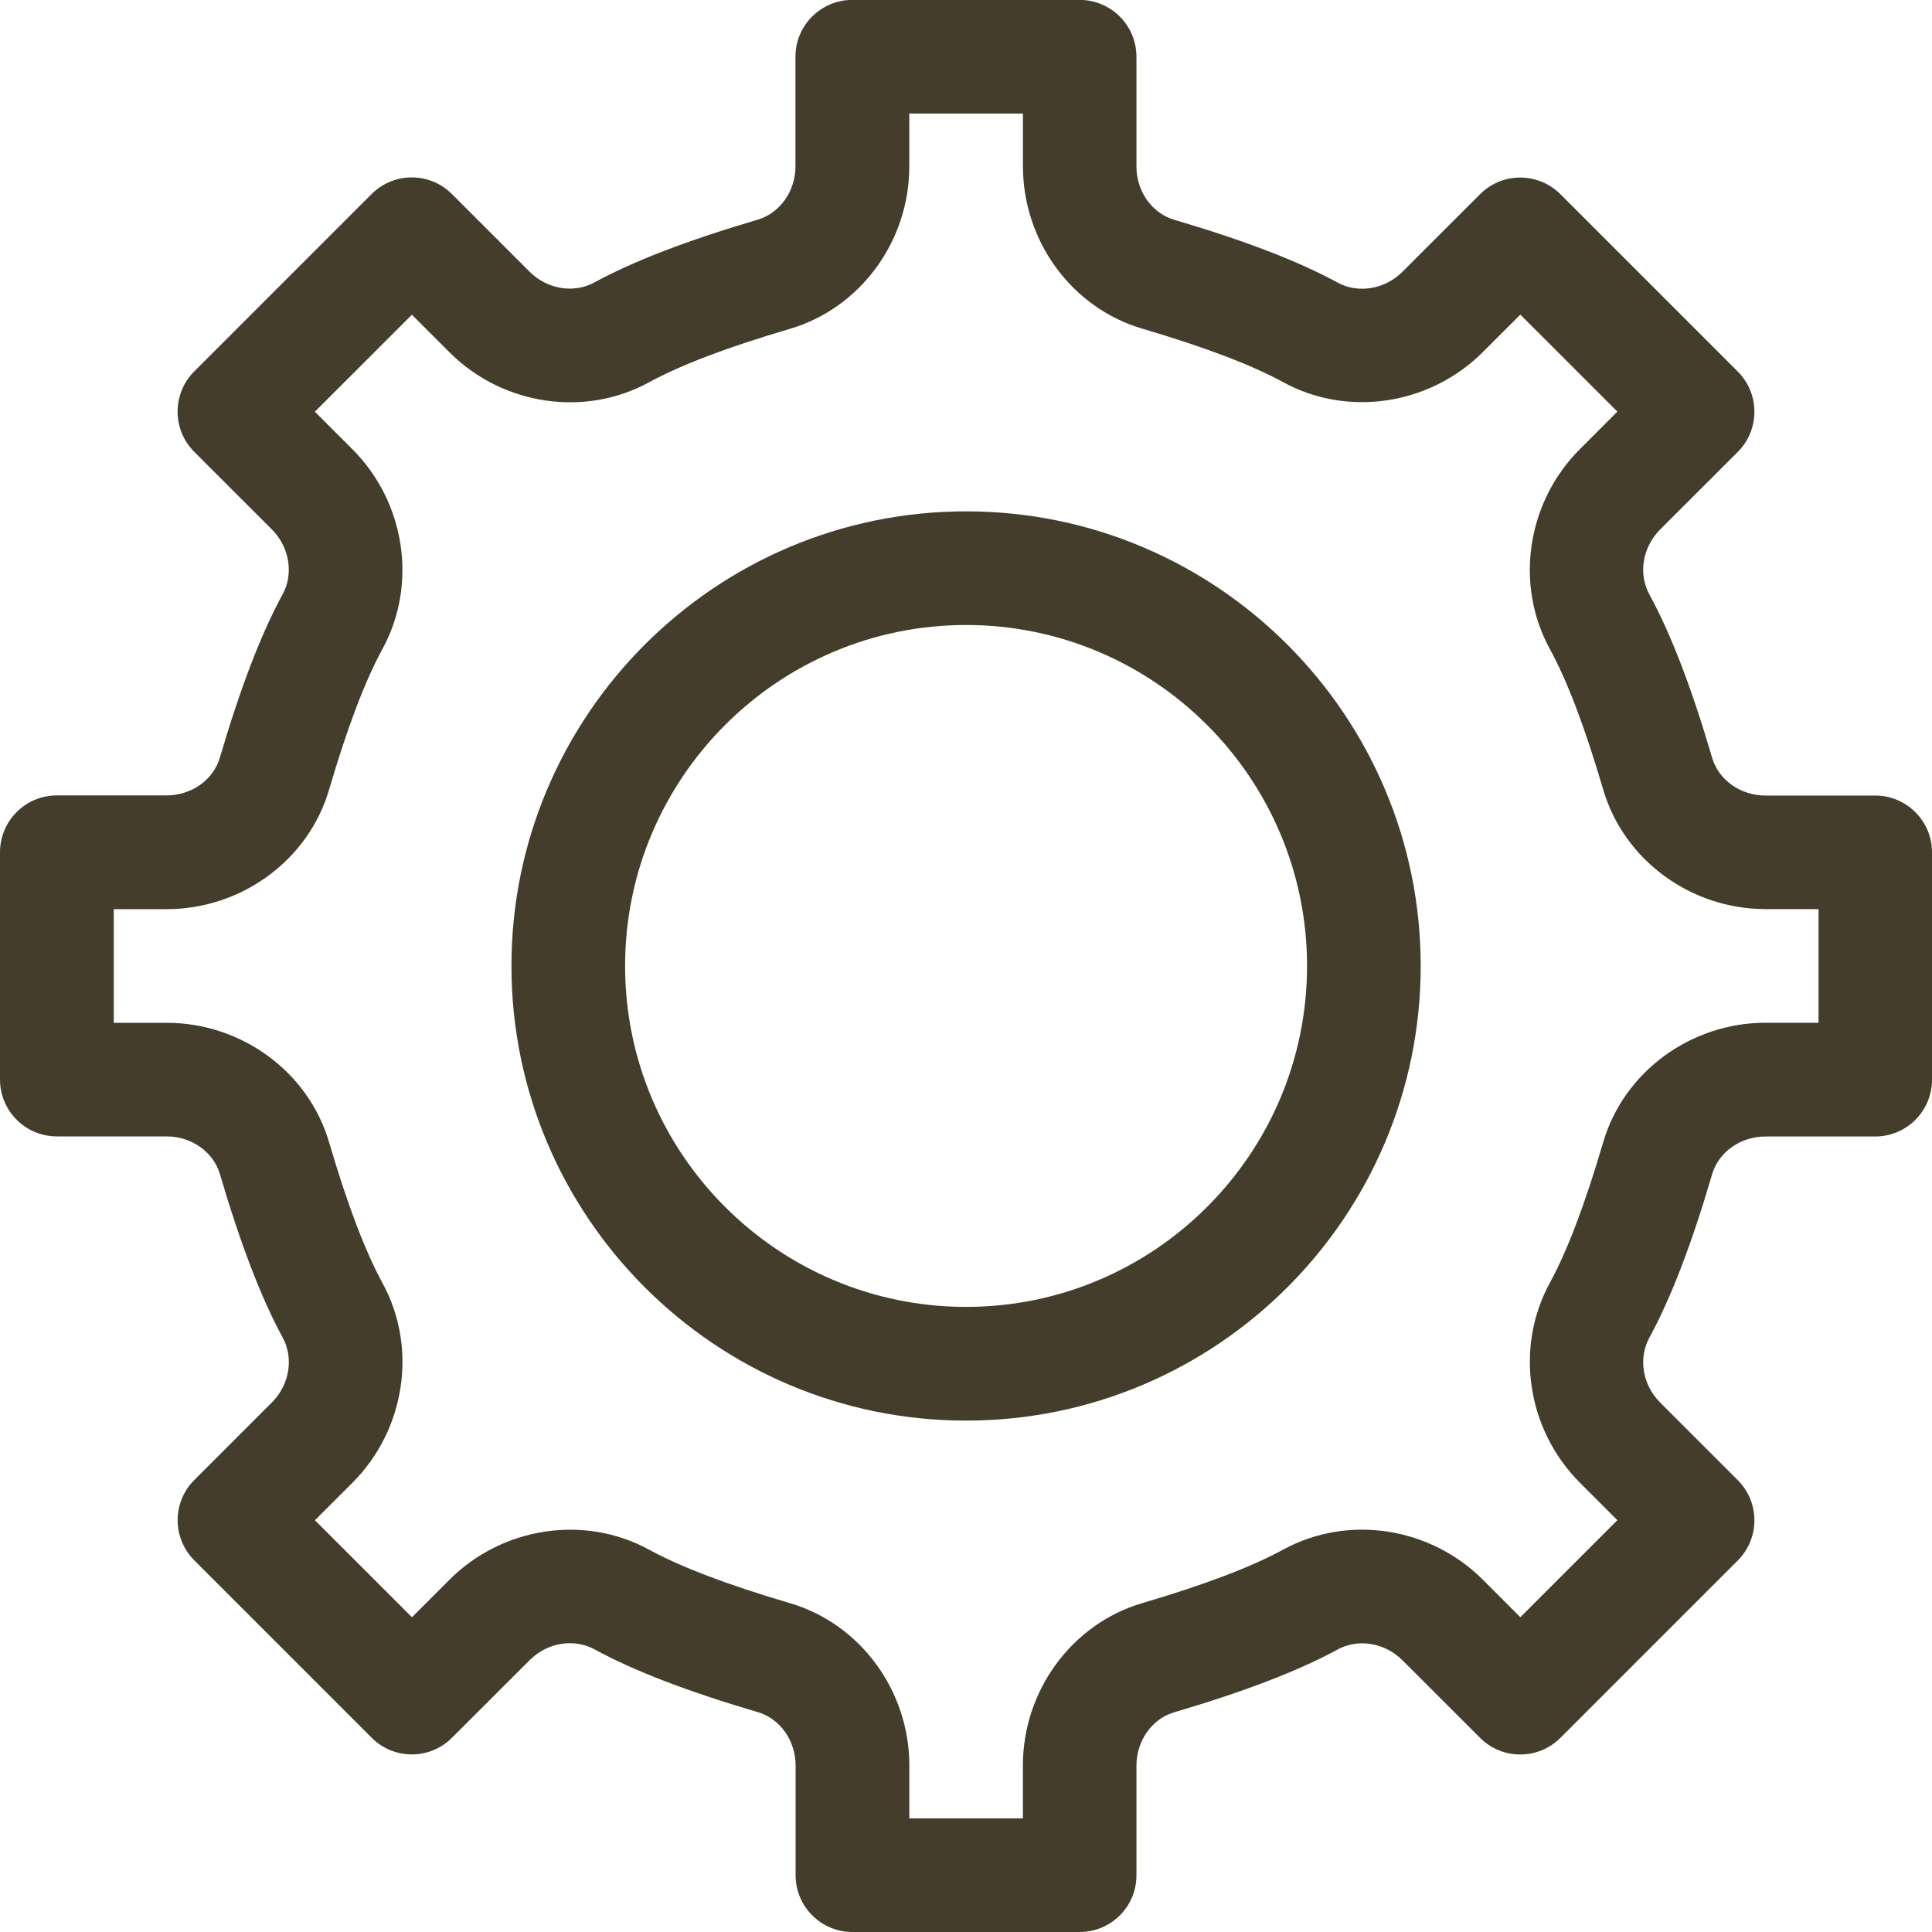 <svg width="40" height="40" viewBox="0 0 40 40" fill="none" xmlns="http://www.w3.org/2000/svg">
<g clip-path="url(#clip0_30_500)">
<path d="M38.824 16.471H36.552C36.036 16.471 35.583 16.149 35.448 15.69C35.02 14.231 34.594 13.123 34.148 12.306C33.915 11.88 34.007 11.328 34.37 10.964L35.979 9.356C36.2 9.136 36.323 8.836 36.323 8.524C36.323 8.213 36.2 7.914 35.979 7.693L32.307 4.021C31.846 3.561 31.103 3.561 30.643 4.021L29.035 5.628C28.671 5.991 28.12 6.083 27.694 5.851C26.878 5.406 25.771 4.981 24.31 4.55C23.85 4.415 23.529 3.962 23.529 3.446V1.175C23.529 0.525 23.001 -0.002 22.352 -0.002H17.646C16.996 -0.002 16.469 0.525 16.469 1.175V3.444C16.469 3.958 16.148 4.412 15.688 4.548C14.228 4.978 13.121 5.404 12.305 5.848C11.878 6.081 11.328 5.989 10.964 5.625L9.357 4.018C8.897 3.558 8.153 3.558 7.693 4.018L4.021 7.69C3.8 7.91 3.677 8.21 3.677 8.522C3.677 8.834 3.8 9.133 4.021 9.354L5.63 10.962C5.992 11.326 6.084 11.877 5.852 12.303C5.406 13.121 4.981 14.228 4.552 15.687C4.417 16.147 3.964 16.468 3.448 16.468H1.177C0.527 16.468 0 16.995 0 17.645V22.351C0 23 0.527 23.528 1.177 23.528H3.45C3.964 23.528 4.418 23.849 4.553 24.309C4.983 25.767 5.407 26.874 5.853 27.693C6.085 28.12 5.994 28.67 5.631 29.034L4.023 30.642C3.801 30.862 3.678 31.162 3.678 31.474C3.678 31.786 3.802 32.085 4.023 32.306L7.695 35.978C8.155 36.438 8.898 36.438 9.358 35.978L10.967 34.371C11.33 34.007 11.882 33.917 12.307 34.147C13.122 34.592 14.229 35.018 15.69 35.448C16.151 35.584 16.472 36.037 16.472 36.552V38.824C16.472 39.473 16.999 40 17.648 40H22.354C23.004 40 23.531 39.473 23.529 38.824V36.554C23.529 36.04 23.85 35.586 24.311 35.451C25.771 35.02 26.878 34.595 27.694 34.151C28.12 33.918 28.671 34.01 29.035 34.373L30.643 35.98C31.103 36.44 31.847 36.44 32.307 35.98L35.979 32.308C36.2 32.088 36.323 31.788 36.323 31.476C36.323 31.165 36.2 30.866 35.979 30.645L34.37 29.036C34.007 28.673 33.916 28.121 34.148 27.695C34.594 26.877 35.02 25.77 35.448 24.311C35.583 23.851 36.036 23.53 36.552 23.53H38.824C39.473 23.53 40 23.003 40 22.354V17.647C40 16.998 39.473 16.471 38.824 16.471ZM37.651 21.175H36.555C35.005 21.175 33.622 22.19 33.194 23.644C32.813 24.941 32.45 25.897 32.084 26.567C31.358 27.903 31.614 29.601 32.71 30.698L33.486 31.474L31.477 33.483L30.702 32.707C29.605 31.611 27.908 31.353 26.571 32.081C25.903 32.445 24.946 32.808 23.649 33.191C22.193 33.619 21.178 35.002 21.178 36.552V37.648H18.827V36.553C18.827 35.002 17.811 33.62 16.358 33.193C15.059 32.809 14.102 32.447 13.434 32.082C12.098 31.354 10.4 31.612 9.304 32.708L8.529 33.483L6.52 31.475L7.297 30.699C8.392 29.602 8.65 27.904 7.921 26.568C7.557 25.898 7.193 24.942 6.812 23.645C6.384 22.191 5.001 21.176 3.451 21.176H2.355V18.823H3.451C5.001 18.823 6.385 17.807 6.812 16.353C7.193 15.056 7.556 14.101 7.921 13.431C8.649 12.095 8.391 10.396 7.296 9.301L6.519 8.524L8.528 6.516L9.303 7.291C10.398 8.388 12.097 8.647 13.434 7.917C14.101 7.553 15.057 7.19 16.355 6.808C17.811 6.379 18.826 4.997 18.826 3.446V2.351H21.179V3.444C21.179 4.995 22.194 6.377 23.648 6.804C24.946 7.188 25.903 7.55 26.571 7.915C27.906 8.643 29.605 8.385 30.701 7.289L31.477 6.514L33.486 8.522L32.71 9.299C31.614 10.394 31.356 12.093 32.084 13.429C32.45 14.099 32.813 15.055 33.194 16.352C33.622 17.806 35.005 18.822 36.555 18.822H37.651V21.175V21.175Z" fill="#453D2B"/>
<path d="M20.002 10.587C14.812 10.587 10.589 14.809 10.589 19.999C10.589 25.189 14.812 29.412 20.002 29.412C25.192 29.412 29.414 25.189 29.414 19.999C29.414 14.809 25.192 10.587 20.002 10.587ZM20.002 27.058C16.11 27.058 12.942 23.892 12.942 19.999C12.942 16.106 16.11 12.94 20.002 12.94C23.894 12.94 27.061 16.106 27.061 19.999C27.061 23.892 23.895 27.058 20.002 27.058Z" fill="#453D2B"/>
</g>
<defs>
<clipPath id="clip0_30_500">
<rect width="40" height="40" fill="white"/>
</clipPath>
</defs>
</svg>
